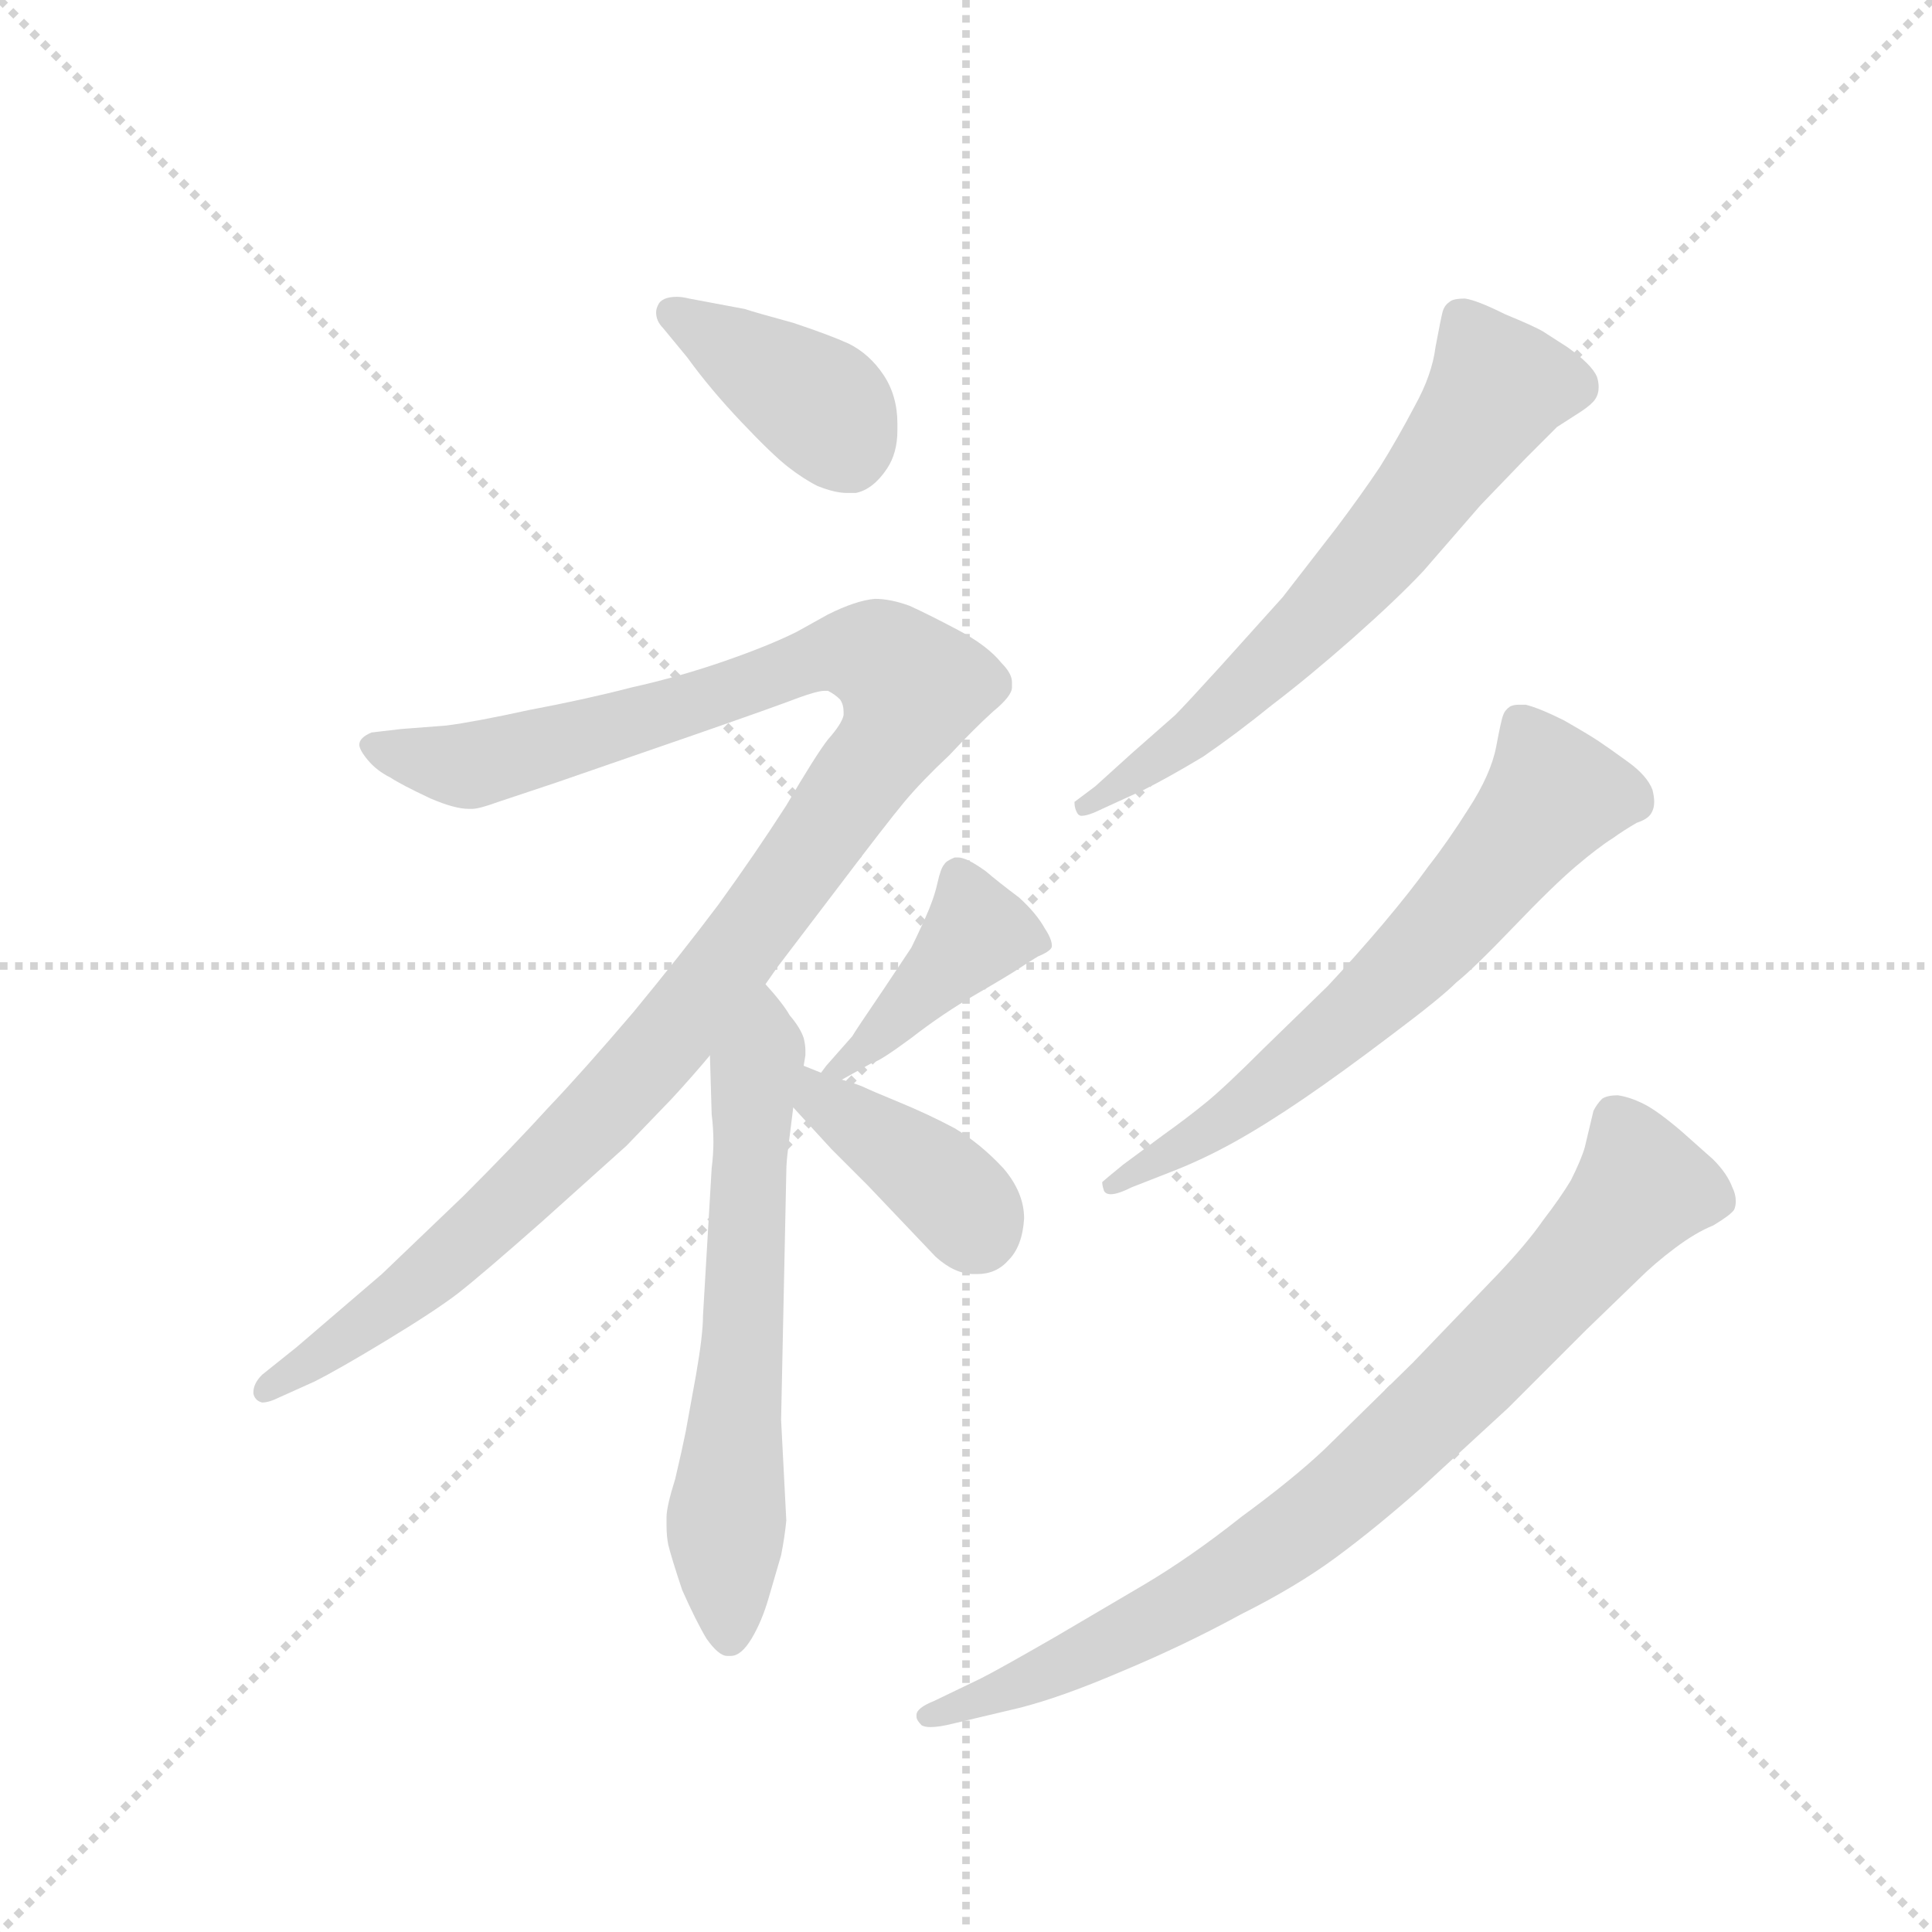 <svg version="1.1" viewBox="0 0 1024 1024" xmlns="http://www.w3.org/2000/svg">
  <g stroke="lightgray" stroke-dasharray="1,1" stroke-width="1" transform="scale(4, 4)">
    <line x1="0" y1="0" x2="256" y2="256"></line>
    <line x1="256" y1="0" x2="0" y2="256"></line>
    <line x1="128" y1="0" x2="128" y2="256"></line>
    <line x1="0" y1="128" x2="256" y2="128"></line>
  </g>
  <g transform="scale(0.92, -0.92) translate(60, -850)">
    <style type="text/css">
      
        @keyframes keyframes0 {
          from {
            stroke: blue;
            stroke-dashoffset: 394;
            stroke-width: 128;
          }
          56% {
            animation-timing-function: step-end;
            stroke: blue;
            stroke-dashoffset: 0;
            stroke-width: 128;
          }
          to {
            stroke: black;
            stroke-width: 1024;
          }
        }
        #make-me-a-hanzi-animation-0 {
          animation: keyframes0 0.571s both;
          animation-delay: 0s;
          animation-timing-function: linear;
        }
      
        @keyframes keyframes1 {
          from {
            stroke: blue;
            stroke-dashoffset: 1142;
            stroke-width: 128;
          }
          79% {
            animation-timing-function: step-end;
            stroke: blue;
            stroke-dashoffset: 0;
            stroke-width: 128;
          }
          to {
            stroke: black;
            stroke-width: 1024;
          }
        }
        #make-me-a-hanzi-animation-1 {
          animation: keyframes1 1.179s both;
          animation-delay: 0.571s;
          animation-timing-function: linear;
        }
      
        @keyframes keyframes2 {
          from {
            stroke: blue;
            stroke-dashoffset: 623;
            stroke-width: 128;
          }
          67% {
            animation-timing-function: step-end;
            stroke: blue;
            stroke-dashoffset: 0;
            stroke-width: 128;
          }
          to {
            stroke: black;
            stroke-width: 1024;
          }
        }
        #make-me-a-hanzi-animation-2 {
          animation: keyframes2 0.757s both;
          animation-delay: 1.75s;
          animation-timing-function: linear;
        }
      
        @keyframes keyframes3 {
          from {
            stroke: blue;
            stroke-dashoffset: 411;
            stroke-width: 128;
          }
          57% {
            animation-timing-function: step-end;
            stroke: blue;
            stroke-dashoffset: 0;
            stroke-width: 128;
          }
          to {
            stroke: black;
            stroke-width: 1024;
          }
        }
        #make-me-a-hanzi-animation-3 {
          animation: keyframes3 0.584s both;
          animation-delay: 2.507s;
          animation-timing-function: linear;
        }
      
        @keyframes keyframes4 {
          from {
            stroke: blue;
            stroke-dashoffset: 391;
            stroke-width: 128;
          }
          56% {
            animation-timing-function: step-end;
            stroke: blue;
            stroke-dashoffset: 0;
            stroke-width: 128;
          }
          to {
            stroke: black;
            stroke-width: 1024;
          }
        }
        #make-me-a-hanzi-animation-4 {
          animation: keyframes4 0.568s both;
          animation-delay: 3.091s;
          animation-timing-function: linear;
        }
      
        @keyframes keyframes5 {
          from {
            stroke: blue;
            stroke-dashoffset: 643;
            stroke-width: 128;
          }
          68% {
            animation-timing-function: step-end;
            stroke: blue;
            stroke-dashoffset: 0;
            stroke-width: 128;
          }
          to {
            stroke: black;
            stroke-width: 1024;
          }
        }
        #make-me-a-hanzi-animation-5 {
          animation: keyframes5 0.773s both;
          animation-delay: 3.66s;
          animation-timing-function: linear;
        }
      
        @keyframes keyframes6 {
          from {
            stroke: blue;
            stroke-dashoffset: 648;
            stroke-width: 128;
          }
          68% {
            animation-timing-function: step-end;
            stroke: blue;
            stroke-dashoffset: 0;
            stroke-width: 128;
          }
          to {
            stroke: black;
            stroke-width: 1024;
          }
        }
        #make-me-a-hanzi-animation-6 {
          animation: keyframes6 0.777s both;
          animation-delay: 4.433s;
          animation-timing-function: linear;
        }
      
        @keyframes keyframes7 {
          from {
            stroke: blue;
            stroke-dashoffset: 819;
            stroke-width: 128;
          }
          73% {
            animation-timing-function: step-end;
            stroke: blue;
            stroke-dashoffset: 0;
            stroke-width: 128;
          }
          to {
            stroke: black;
            stroke-width: 1024;
          }
        }
        #make-me-a-hanzi-animation-7 {
          animation: keyframes7 0.917s both;
          animation-delay: 5.21s;
          animation-timing-function: linear;
        }
      
    </style>
    
      <path d="M 337 678 Q 333 679 330 679 Q 321 679 319 674 Q 318 672 318 670 Q 318 665 322 661 L 336 644 Q 349 626 367 607 Q 385 588 394 581 Q 403 574 411 570 Q 421 566 428 566 L 433 566 Q 443 568 451 580 Q 457 589 457 602 L 457 606 Q 457 622 449 634 Q 441 646 429 652 Q 418 657 397 664 Q 375 670 369 672 L 337 678 Z" fill="lightgray"></path>
    
      <path d="M 381 283 L 388 293 L 423 339 Q 451 376 461 388 Q 471 400 487 415 Q 501 430 512 440 Q 523 449 523 454 L 523 457 Q 523 462 517 468 Q 509 478 492 487 Q 475 496 464 501 Q 453 505 444 505 Q 433 504 417 496 L 399 486 Q 383 478 357 469 Q 331 460 304 454 Q 277 447 245 441 Q 213 434 197 432 L 171 430 L 154 428 Q 147 425 147 421 Q 147 418 152 412 Q 157 406 165 402 Q 171 398 188 390 Q 202 384 210 384 L 212 384 Q 216 384 227 388 L 260 399 L 341 427 Q 387 443 400 448 Q 411 452 415 452 L 417 452 Q 421 450 424 447 Q 426 444 426 440 L 426 438 Q 425 433 417 424 Q 410 415 393 386 Q 375 358 354 329 Q 333 301 305 267 Q 276 233 256 212 Q 236 190 207 161 L 160 116 L 111 74 L 91 58 Q 86 53 86 48 L 86 47 Q 87 43 91 42 Q 95 42 101 45 L 121 54 Q 135 61 163 78 Q 191 95 204 105 Q 218 116 252 146 L 301 190 L 327 217 Q 339 230 349 242 L 381 283 Z" fill="lightgray"></path>
    
      <path d="M 349 242 L 350 208 Q 351 200 351 192 Q 351 185 350 177 L 345 92 Q 345 81 341 58 L 335 25 Q 333 15 329 -2 Q 324 -18 324 -24 L 324 -29 Q 324 -35 325 -40 Q 327 -48 333 -66 Q 341 -84 347 -94 Q 354 -104 359 -104 L 361 -104 Q 367 -104 373 -94 Q 379 -84 383 -70 L 390 -46 Q 392 -36 393 -26 L 390 32 L 393 175 Q 393 180 394 188 L 397 212 L 403 236 L 404 242 L 404 245 Q 404 248 403 252 Q 401 258 395 265 Q 391 272 381 283 C 362 306 348 272 349 242 Z" fill="lightgray"></path>
    
      <path d="M 425 228 L 443 238 Q 446 238 465 252 Q 483 266 502 277 Q 521 288 527 292 Q 533 296 538 299 Q 543 301 545 303 Q 546 304 546 305 Q 546 309 542 315 Q 537 324 527 333 Q 515 342 508 348 Q 497 356 492 356 L 490 356 Q 485 354 484 352 Q 482 350 480 341 Q 478 332 473 321 Q 468 310 465 304 L 449 280 Q 432 255 431 253 L 416 236 L 413 232 C 399 213 399 213 425 228 Z" fill="lightgray"></path>
    
      <path d="M 397 212 L 419 188 L 440 167 L 479 126 Q 490 116 501 116 L 503 116 Q 514 116 521 124 Q 529 132 530 148 Q 530 163 518 177 Q 505 191 490 200 Q 475 208 458 215 Q 441 222 437 224 Q 432 226 425 228 L 413 232 L 403 236 C 375 247 377 234 397 212 Z" fill="lightgray"></path>
    
      <path d="M 599 395 Q 613 402 633 414 Q 652 427 673 444 Q 694 460 719 482 Q 745 505 760 521 L 793 559 L 819 586 L 837 604 L 851 613 Q 857 617 859 620 Q 861 623 861 627 Q 861 630 860 633 Q 857 640 843 650 L 829 659 Q 824 662 807 669 Q 791 677 784 678 Q 777 678 775 676 Q 772 674 771 670 Q 770 666 767 650 Q 765 634 755 616 Q 745 597 735 581 Q 725 566 710 546 L 679 506 L 643 466 Q 623 444 617 438 L 592 416 L 571 397 L 559 388 Q 559 384 561 381 Q 562 380 563 380 Q 567 380 575 384 L 599 395 Z" fill="lightgray"></path>
    
      <path d="M 615 175 Q 633 182 651 192 Q 669 202 691 217 Q 713 232 742 254 Q 770 275 779 284 Q 789 292 812 316 Q 835 340 848 351 Q 861 362 869 367 Q 876 372 883 376 Q 889 378 891 381 Q 893 384 893 388 Q 893 391 892 395 Q 889 403 878 411 Q 867 419 861 423 Q 855 427 841 435 Q 827 442 819 444 L 815 444 Q 812 444 810 443 Q 807 441 806 438 Q 805 436 802 420 Q 799 404 786 384 Q 774 365 763 351 Q 753 337 737 318 Q 720 298 705 282 L 668 246 Q 646 224 635 215 Q 624 206 610 196 L 587 179 Q 576 170 575 169 Q 575 167 576 164 Q 577 162 580 162 Q 584 162 592 166 L 615 175 Z" fill="lightgray"></path>
    
      <path d="M 527 -134 Q 551 -128 586 -113 Q 622 -98 655 -80 Q 687 -64 710 -47 Q 733 -30 759 -7 L 809 39 L 854 84 L 884 113 Q 893 122 905 131 Q 917 140 927 144 Q 937 150 939 153 Q 940 155 940 158 Q 940 162 938 166 Q 935 174 927 182 L 909 198 Q 895 210 887 214 Q 879 218 872 219 Q 866 219 863 217 Q 860 214 858 210 L 853 189 Q 851 182 845 170 Q 839 160 829 147 Q 820 134 803 116 L 754 65 L 703 15 Q 685 -2 655 -24 Q 626 -47 599 -63 L 548 -93 Q 515 -112 505 -117 L 478 -130 Q 468 -134 468 -138 L 468 -139 Q 468 -141 471 -144 Q 473 -145 476 -145 Q 481 -145 489 -143 L 527 -134 Z" fill="lightgray"></path>
    
    
      <clipPath id="make-me-a-hanzi-clip-0">
        <path d="M 337 678 Q 333 679 330 679 Q 321 679 319 674 Q 318 672 318 670 Q 318 665 322 661 L 336 644 Q 349 626 367 607 Q 385 588 394 581 Q 403 574 411 570 Q 421 566 428 566 L 433 566 Q 443 568 451 580 Q 457 589 457 602 L 457 606 Q 457 622 449 634 Q 441 646 429 652 Q 418 657 397 664 Q 375 670 369 672 L 337 678 Z"></path>
      </clipPath>
      <path clip-path="url(#make-me-a-hanzi-clip-0)" d="M 328 670 L 418 612 L 431 584" fill="none" id="make-me-a-hanzi-animation-0" stroke-dasharray="266 532" stroke-linecap="round"></path>
    
      <clipPath id="make-me-a-hanzi-clip-1">
        <path d="M 381 283 L 388 293 L 423 339 Q 451 376 461 388 Q 471 400 487 415 Q 501 430 512 440 Q 523 449 523 454 L 523 457 Q 523 462 517 468 Q 509 478 492 487 Q 475 496 464 501 Q 453 505 444 505 Q 433 504 417 496 L 399 486 Q 383 478 357 469 Q 331 460 304 454 Q 277 447 245 441 Q 213 434 197 432 L 171 430 L 154 428 Q 147 425 147 421 Q 147 418 152 412 Q 157 406 165 402 Q 171 398 188 390 Q 202 384 210 384 L 212 384 Q 216 384 227 388 L 260 399 L 341 427 Q 387 443 400 448 Q 411 452 415 452 L 417 452 Q 421 450 424 447 Q 426 444 426 440 L 426 438 Q 425 433 417 424 Q 410 415 393 386 Q 375 358 354 329 Q 333 301 305 267 Q 276 233 256 212 Q 236 190 207 161 L 160 116 L 111 74 L 91 58 Q 86 53 86 48 L 86 47 Q 87 43 91 42 Q 95 42 101 45 L 121 54 Q 135 61 163 78 Q 191 95 204 105 Q 218 116 252 146 L 301 190 L 327 217 Q 339 230 349 242 L 381 283 Z"></path>
      </clipPath>
      <path clip-path="url(#make-me-a-hanzi-clip-1)" d="M 155 420 L 216 410 L 346 446 L 423 474 L 445 472 L 466 454 L 459 434 L 410 362 L 305 229 L 182 111 L 92 48" fill="none" id="make-me-a-hanzi-animation-1" stroke-dasharray="1014 2028" stroke-linecap="round"></path>
    
      <clipPath id="make-me-a-hanzi-clip-2">
        <path d="M 349 242 L 350 208 Q 351 200 351 192 Q 351 185 350 177 L 345 92 Q 345 81 341 58 L 335 25 Q 333 15 329 -2 Q 324 -18 324 -24 L 324 -29 Q 324 -35 325 -40 Q 327 -48 333 -66 Q 341 -84 347 -94 Q 354 -104 359 -104 L 361 -104 Q 367 -104 373 -94 Q 379 -84 383 -70 L 390 -46 Q 392 -36 393 -26 L 390 32 L 393 175 Q 393 180 394 188 L 397 212 L 403 236 L 404 242 L 404 245 Q 404 248 403 252 Q 401 258 395 265 Q 391 272 381 283 C 362 306 348 272 349 242 Z"></path>
      </clipPath>
      <path clip-path="url(#make-me-a-hanzi-clip-2)" d="M 381 275 L 358 -26 L 360 -91" fill="none" id="make-me-a-hanzi-animation-2" stroke-dasharray="495 990" stroke-linecap="round"></path>
    
      <clipPath id="make-me-a-hanzi-clip-3">
        <path d="M 425 228 L 443 238 Q 446 238 465 252 Q 483 266 502 277 Q 521 288 527 292 Q 533 296 538 299 Q 543 301 545 303 Q 546 304 546 305 Q 546 309 542 315 Q 537 324 527 333 Q 515 342 508 348 Q 497 356 492 356 L 490 356 Q 485 354 484 352 Q 482 350 480 341 Q 478 332 473 321 Q 468 310 465 304 L 449 280 Q 432 255 431 253 L 416 236 L 413 232 C 399 213 399 213 425 228 Z"></path>
      </clipPath>
      <path clip-path="url(#make-me-a-hanzi-clip-3)" d="M 491 348 L 503 313 L 451 256 L 419 231" fill="none" id="make-me-a-hanzi-animation-3" stroke-dasharray="283 566" stroke-linecap="round"></path>
    
      <clipPath id="make-me-a-hanzi-clip-4">
        <path d="M 397 212 L 419 188 L 440 167 L 479 126 Q 490 116 501 116 L 503 116 Q 514 116 521 124 Q 529 132 530 148 Q 530 163 518 177 Q 505 191 490 200 Q 475 208 458 215 Q 441 222 437 224 Q 432 226 425 228 L 413 232 L 403 236 C 375 247 377 234 397 212 Z"></path>
      </clipPath>
      <path clip-path="url(#make-me-a-hanzi-clip-4)" d="M 406 229 L 420 211 L 492 159 L 504 139" fill="none" id="make-me-a-hanzi-animation-4" stroke-dasharray="263 526" stroke-linecap="round"></path>
    
      <clipPath id="make-me-a-hanzi-clip-5">
        <path d="M 599 395 Q 613 402 633 414 Q 652 427 673 444 Q 694 460 719 482 Q 745 505 760 521 L 793 559 L 819 586 L 837 604 L 851 613 Q 857 617 859 620 Q 861 623 861 627 Q 861 630 860 633 Q 857 640 843 650 L 829 659 Q 824 662 807 669 Q 791 677 784 678 Q 777 678 775 676 Q 772 674 771 670 Q 770 666 767 650 Q 765 634 755 616 Q 745 597 735 581 Q 725 566 710 546 L 679 506 L 643 466 Q 623 444 617 438 L 592 416 L 571 397 L 559 388 Q 559 384 561 381 Q 562 380 563 380 Q 567 380 575 384 L 599 395 Z"></path>
      </clipPath>
      <path clip-path="url(#make-me-a-hanzi-clip-5)" d="M 782 667 L 803 627 L 759 564 L 677 472 L 620 421 L 565 386" fill="none" id="make-me-a-hanzi-animation-5" stroke-dasharray="515 1030" stroke-linecap="round"></path>
    
      <clipPath id="make-me-a-hanzi-clip-6">
        <path d="M 615 175 Q 633 182 651 192 Q 669 202 691 217 Q 713 232 742 254 Q 770 275 779 284 Q 789 292 812 316 Q 835 340 848 351 Q 861 362 869 367 Q 876 372 883 376 Q 889 378 891 381 Q 893 384 893 388 Q 893 391 892 395 Q 889 403 878 411 Q 867 419 861 423 Q 855 427 841 435 Q 827 442 819 444 L 815 444 Q 812 444 810 443 Q 807 441 806 438 Q 805 436 802 420 Q 799 404 786 384 Q 774 365 763 351 Q 753 337 737 318 Q 720 298 705 282 L 668 246 Q 646 224 635 215 Q 624 206 610 196 L 587 179 Q 576 170 575 169 Q 575 167 576 164 Q 577 162 580 162 Q 584 162 592 166 L 615 175 Z"></path>
      </clipPath>
      <path clip-path="url(#make-me-a-hanzi-clip-6)" d="M 814 436 L 835 392 L 783 328 L 722 266 L 660 216 L 580 167" fill="none" id="make-me-a-hanzi-animation-6" stroke-dasharray="520 1040" stroke-linecap="round"></path>
    
      <clipPath id="make-me-a-hanzi-clip-7">
        <path d="M 527 -134 Q 551 -128 586 -113 Q 622 -98 655 -80 Q 687 -64 710 -47 Q 733 -30 759 -7 L 809 39 L 854 84 L 884 113 Q 893 122 905 131 Q 917 140 927 144 Q 937 150 939 153 Q 940 155 940 158 Q 940 162 938 166 Q 935 174 927 182 L 909 198 Q 895 210 887 214 Q 879 218 872 219 Q 866 219 863 217 Q 860 214 858 210 L 853 189 Q 851 182 845 170 Q 839 160 829 147 Q 820 134 803 116 L 754 65 L 703 15 Q 685 -2 655 -24 Q 626 -47 599 -63 L 548 -93 Q 515 -112 505 -117 L 478 -130 Q 468 -134 468 -138 L 468 -139 Q 468 -141 471 -144 Q 473 -145 476 -145 Q 481 -145 489 -143 L 527 -134 Z"></path>
      </clipPath>
      <path clip-path="url(#make-me-a-hanzi-clip-7)" d="M 870 207 L 886 166 L 817 87 L 712 -13 L 613 -79 L 542 -115 L 475 -138" fill="none" id="make-me-a-hanzi-animation-7" stroke-dasharray="691 1382" stroke-linecap="round"></path>
    
  </g>
</svg>